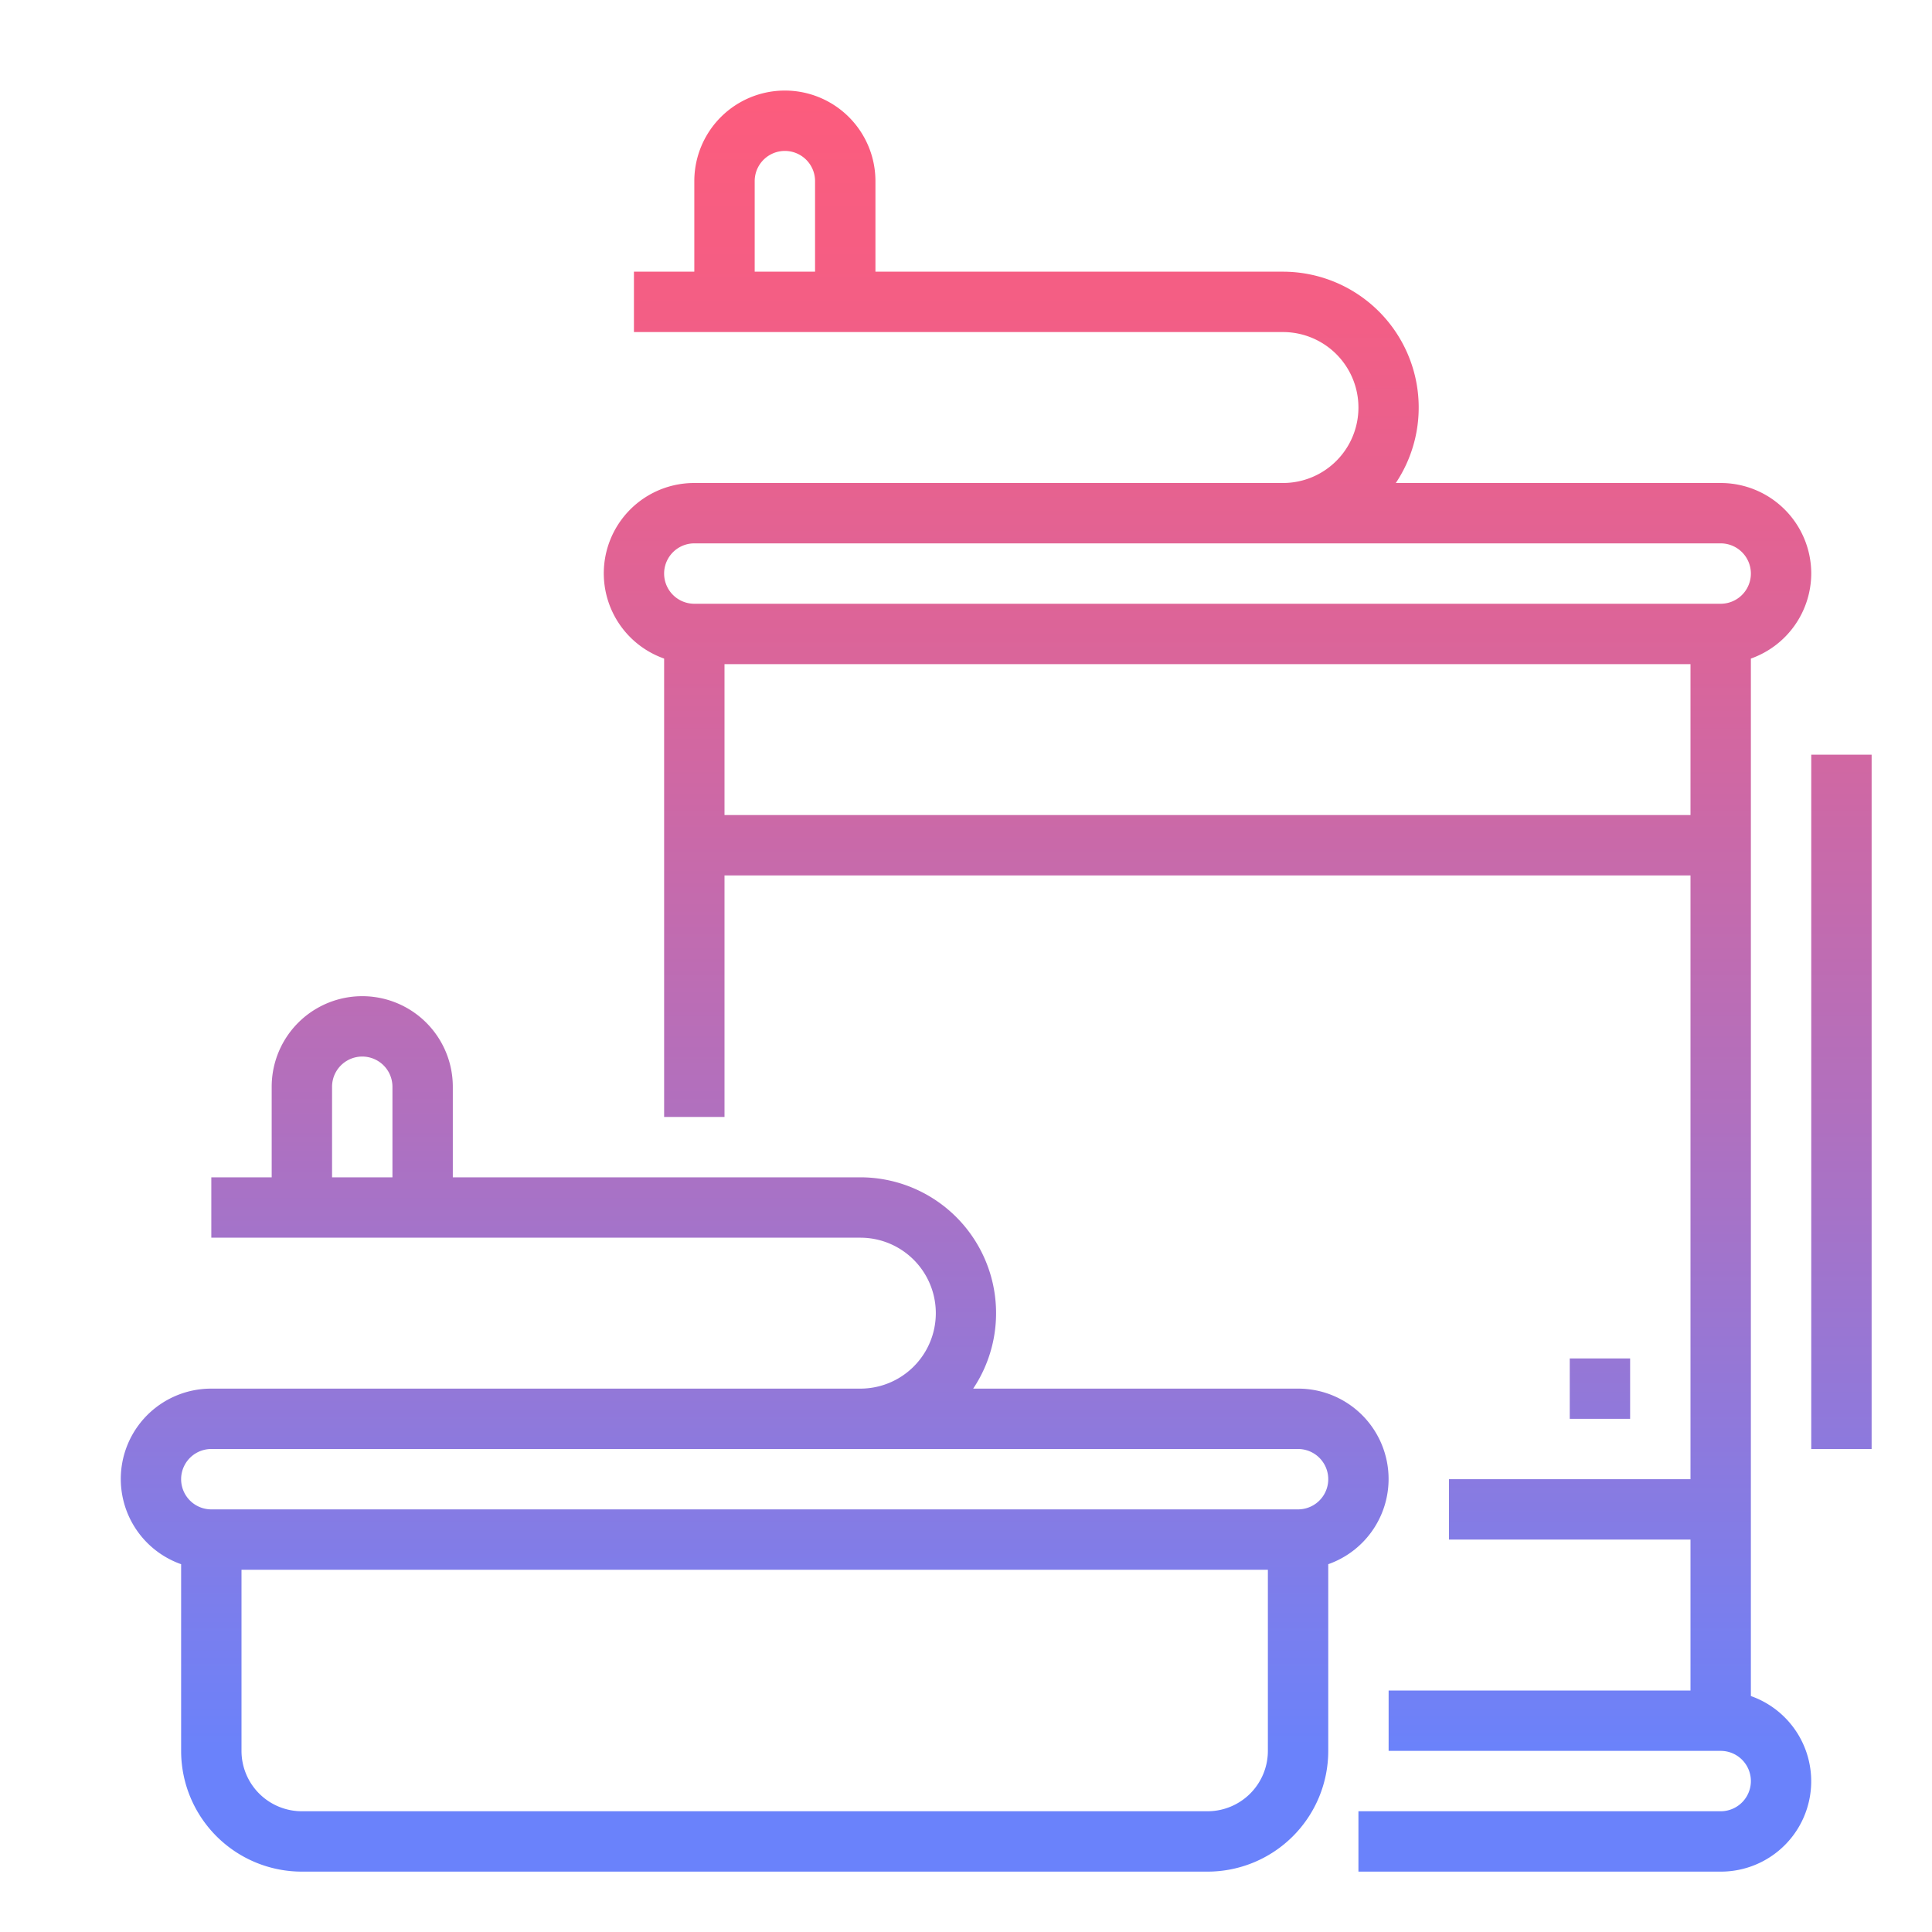 <svg height="512" viewBox="0 0 64 64" width="512" xmlns="http://www.w3.org/2000/svg" xmlns:xlink="http://www.w3.org/1999/xlink"><linearGradient id="New_Gradient_Swatch_2" gradientUnits="userSpaceOnUse" x1="25" x2="25" y1="3.301" y2="58.124"><stop offset="0" stop-color="#fc5c7d"/><stop offset=".129" stop-color="#f35e85"/><stop offset=".343" stop-color="#d9659b"/><stop offset=".616" stop-color="#b070bf"/><stop offset=".934" stop-color="#777ff0"/><stop offset="1" stop-color="#6a82fb"/></linearGradient><linearGradient id="New_Gradient_Swatch_2-2" x1="40" x2="40" xlink:href="#New_Gradient_Swatch_2" y1="3.301" y2="58.124"/><linearGradient id="New_Gradient_Swatch_2-3" x1="61" x2="61" xlink:href="#New_Gradient_Swatch_2" y1="3.301" y2="58.124"/><linearGradient id="New_Gradient_Swatch_2-6" x1="53" x2="53" xlink:href="#New_Gradient_Swatch_2" y1="3.301" y2="58.124"/><path d="m6 51.816v6.184a4 4 0 0 0 4 4h30a4 4 0 0 0 4-4v-6.184a2.993 2.993 0 0 0 -1-5.816h-10.762a4.5 4.5 0 0 0 -3.738-7h-13.5v-3a3 3 0 0 0 -6 0v3h-2v2h21.5a2.5 2.5 0 0 1 0 5h-21.5a2.993 2.993 0 0 0 -1 5.816zm5-12.816v-3a1 1 0 0 1 2 0v3zm29 21h-30a2 2 0 0 1 -2-2v-6h34v6a2 2 0 0 1 -2 2zm-33-12h36a1 1 0 0 1 0 2h-36a1 1 0 0 1 0-2z" fill="url(#New_Gradient_Swatch_2)"/><path d="m60 19a3 3 0 0 0 -3-3h-10.762a4.5 4.5 0 0 0 -3.738-7h-13.5v-3a3 3 0 0 0 -6 0v3h-2v2h21.5a2.5 2.5 0 0 1 0 5h-19.5a2.993 2.993 0 0 0 -1 5.816v15.184h2v-8h32v20h-8v2h8v5h-10v2h11a1 1 0 0 1 0 2h-12v2h12a2.993 2.993 0 0 0 1-5.816v-34.368a3 3 0 0 0 2-2.816zm-35-10v-3a1 1 0 0 1 2 0v3zm-2 9h34a1 1 0 0 1 0 2h-34a1 1 0 0 1 0-2zm1 9v-5h32v5z" fill="url(#New_Gradient_Swatch_2-2)"/><path d="m60 25h2v23h-2z" fill="url(#New_Gradient_Swatch_2-3)"/><path d="m60 50h2v2h-2z" fill="url(#New_Gradient_Swatch_2-3)"/><path d="m46 38a6 6 0 1 0 -6 6 6.006 6.006 0 0 0 6-6zm-10 0a4 4 0 1 1 4 4 4 4 0 0 1 -4-4z" fill="url(#New_Gradient_Swatch_2-2)"/><path d="m52 45h2v2h-2z" fill="url(#New_Gradient_Swatch_2-6)"/></svg>